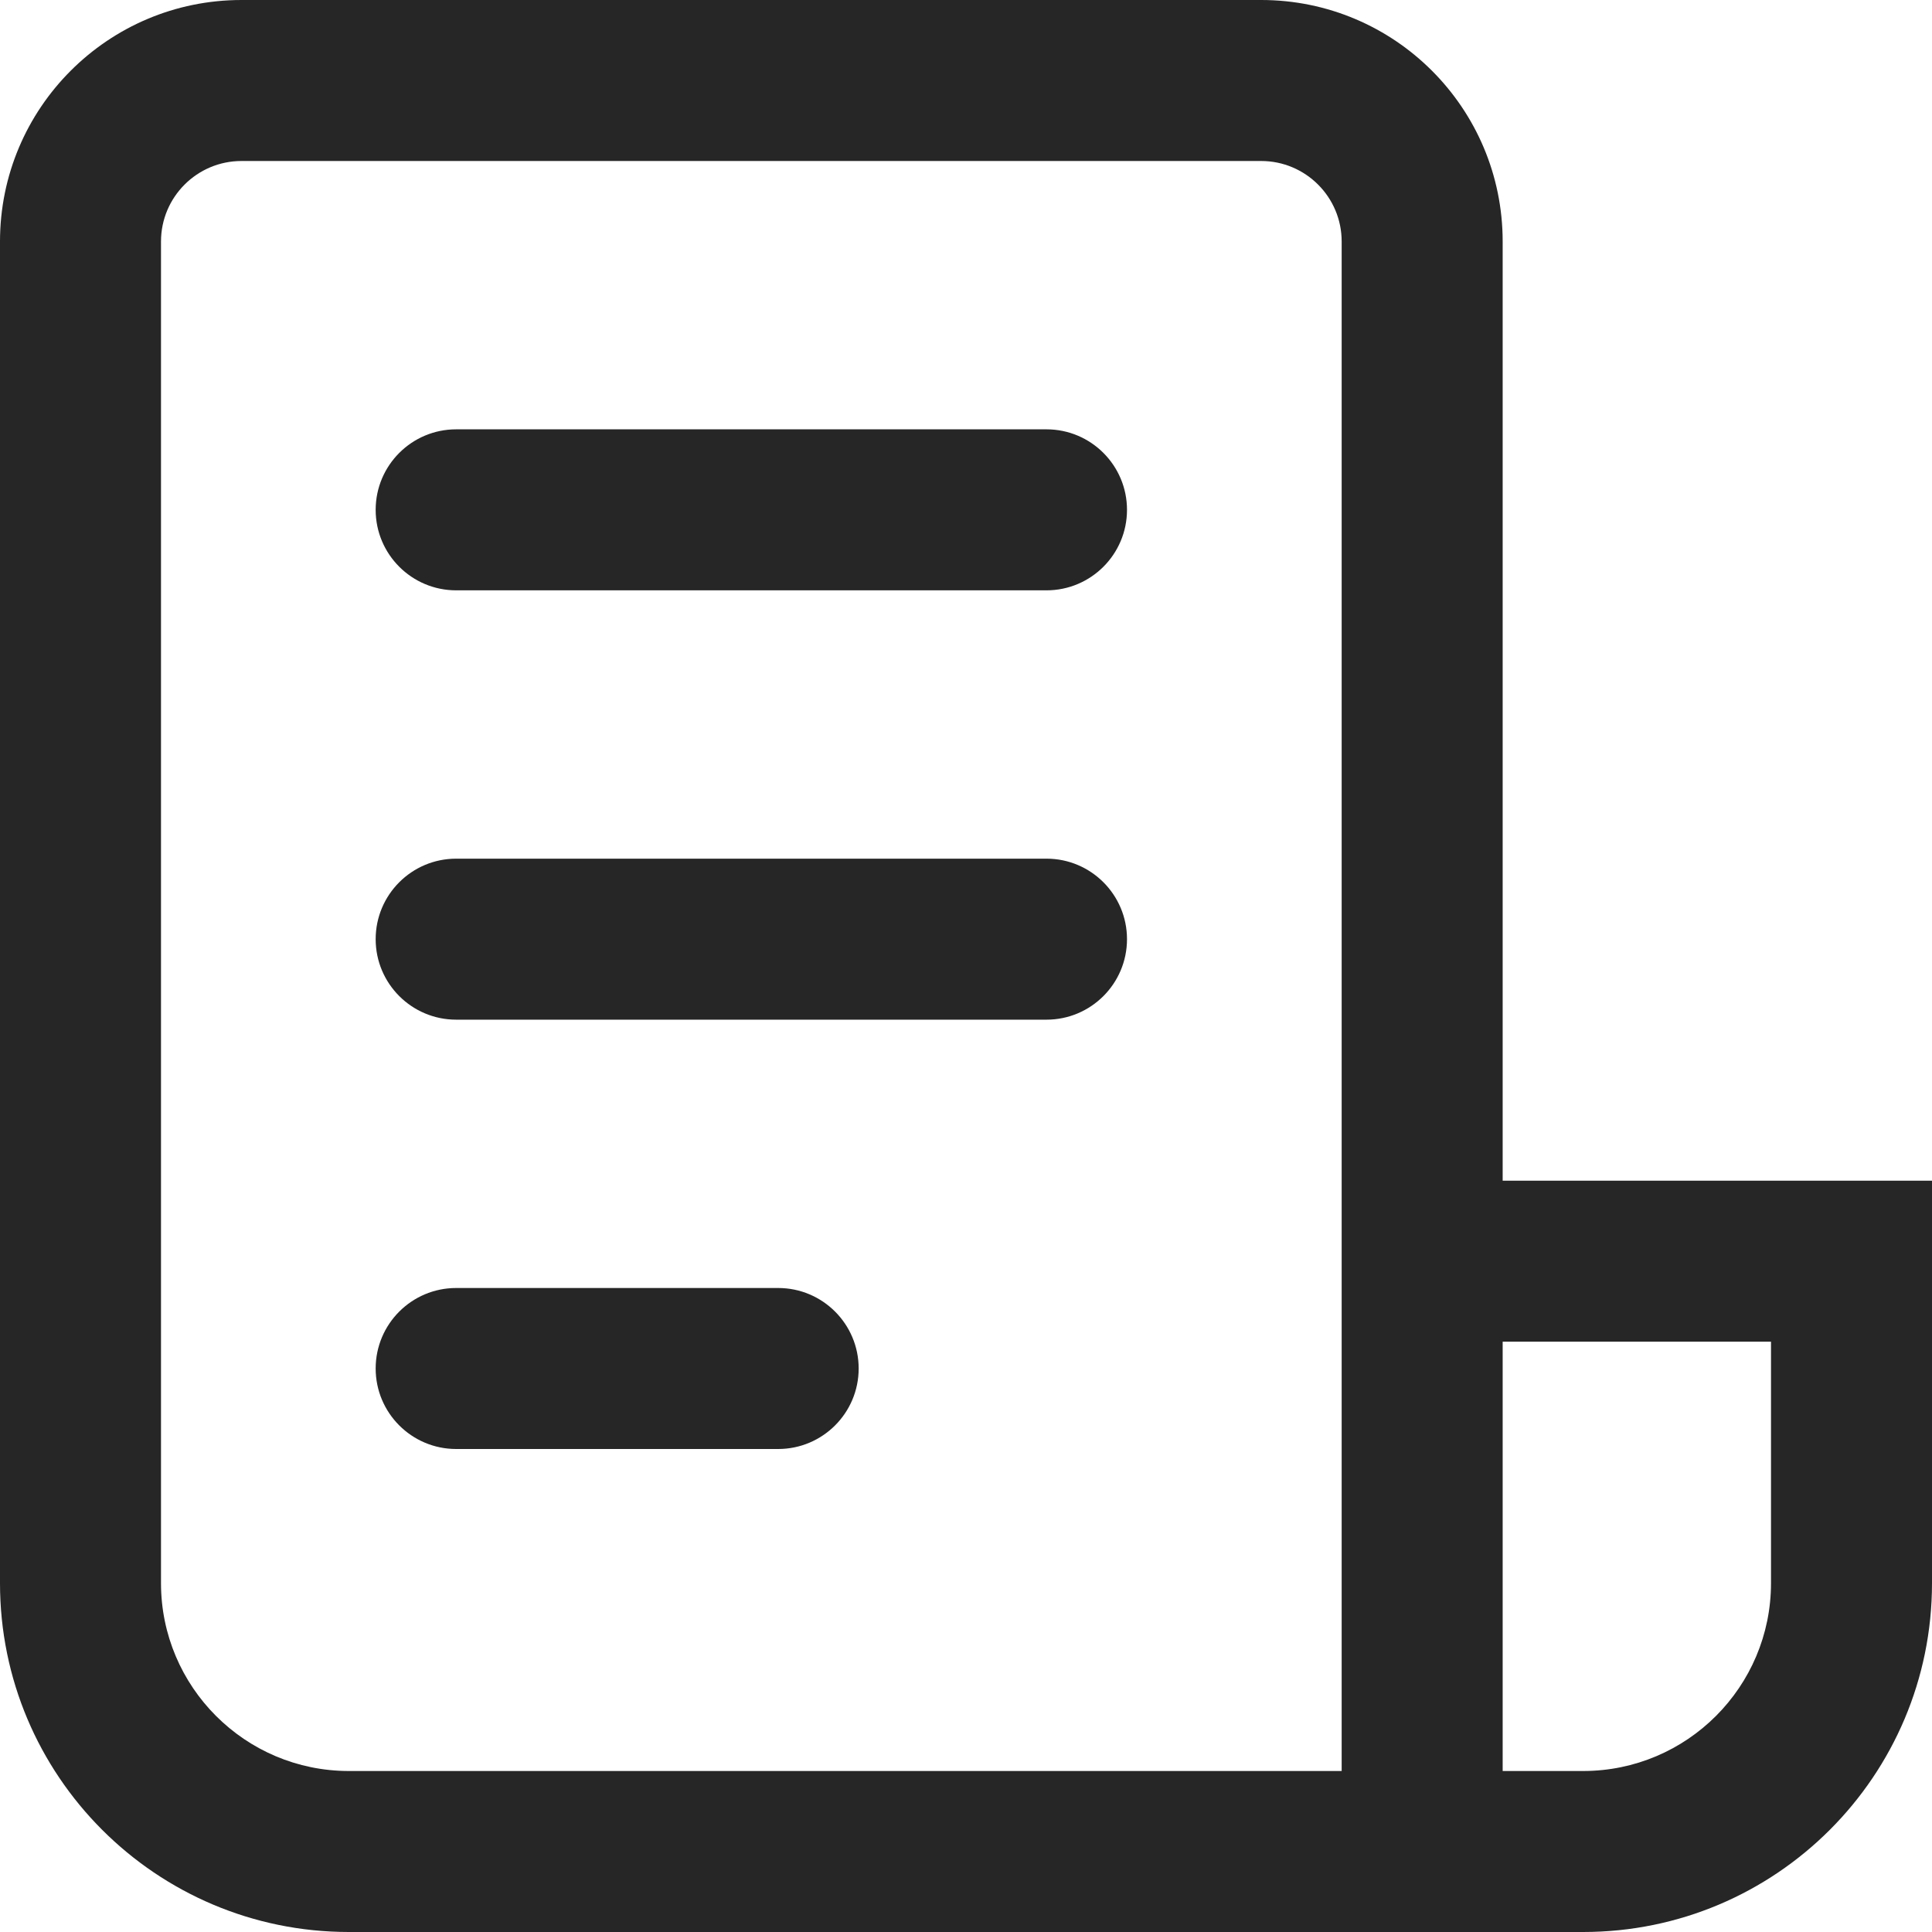 <svg width="18" height="18" viewBox="0 0 18 18" fill="none" xmlns="http://www.w3.org/2000/svg">
<path d="M0 2.25C0 1.007 1.007 0 2.25 0H11.75C12.993 0 14 1.007 14 2.25V11H18V14.75C18 16.545 16.545 18 14.75 18H3.25C1.455 18 0 16.545 0 14.75V2.25ZM14 16.5H14.75C15.716 16.5 16.5 15.716 16.5 14.75V12.5H14V16.5ZM2.25 1.5C1.836 1.5 1.5 1.836 1.5 2.25V14.75C1.5 15.716 2.284 16.5 3.25 16.5H12.5V2.25C12.5 1.836 12.164 1.5 11.75 1.5H2.25ZM4.25 4C3.836 4 3.5 4.336 3.5 4.75C3.5 5.164 3.836 5.5 4.25 5.5H9.75C10.164 5.5 10.5 5.164 10.5 4.75C10.5 4.336 10.164 4 9.75 4H4.25ZM3.5 8.75C3.5 8.336 3.836 8 4.25 8H9.75C10.164 8 10.5 8.336 10.5 8.75C10.5 9.164 10.164 9.5 9.75 9.5H4.25C3.836 9.5 3.5 9.164 3.5 8.75ZM4.25 12C3.836 12 3.5 12.336 3.5 12.75C3.5 13.164 3.836 13.5 4.25 13.5H7.25C7.664 13.5 8 13.164 8 12.75C8 12.336 7.664 12 7.25 12H4.25Z" fill="#262627"/>
</svg>

